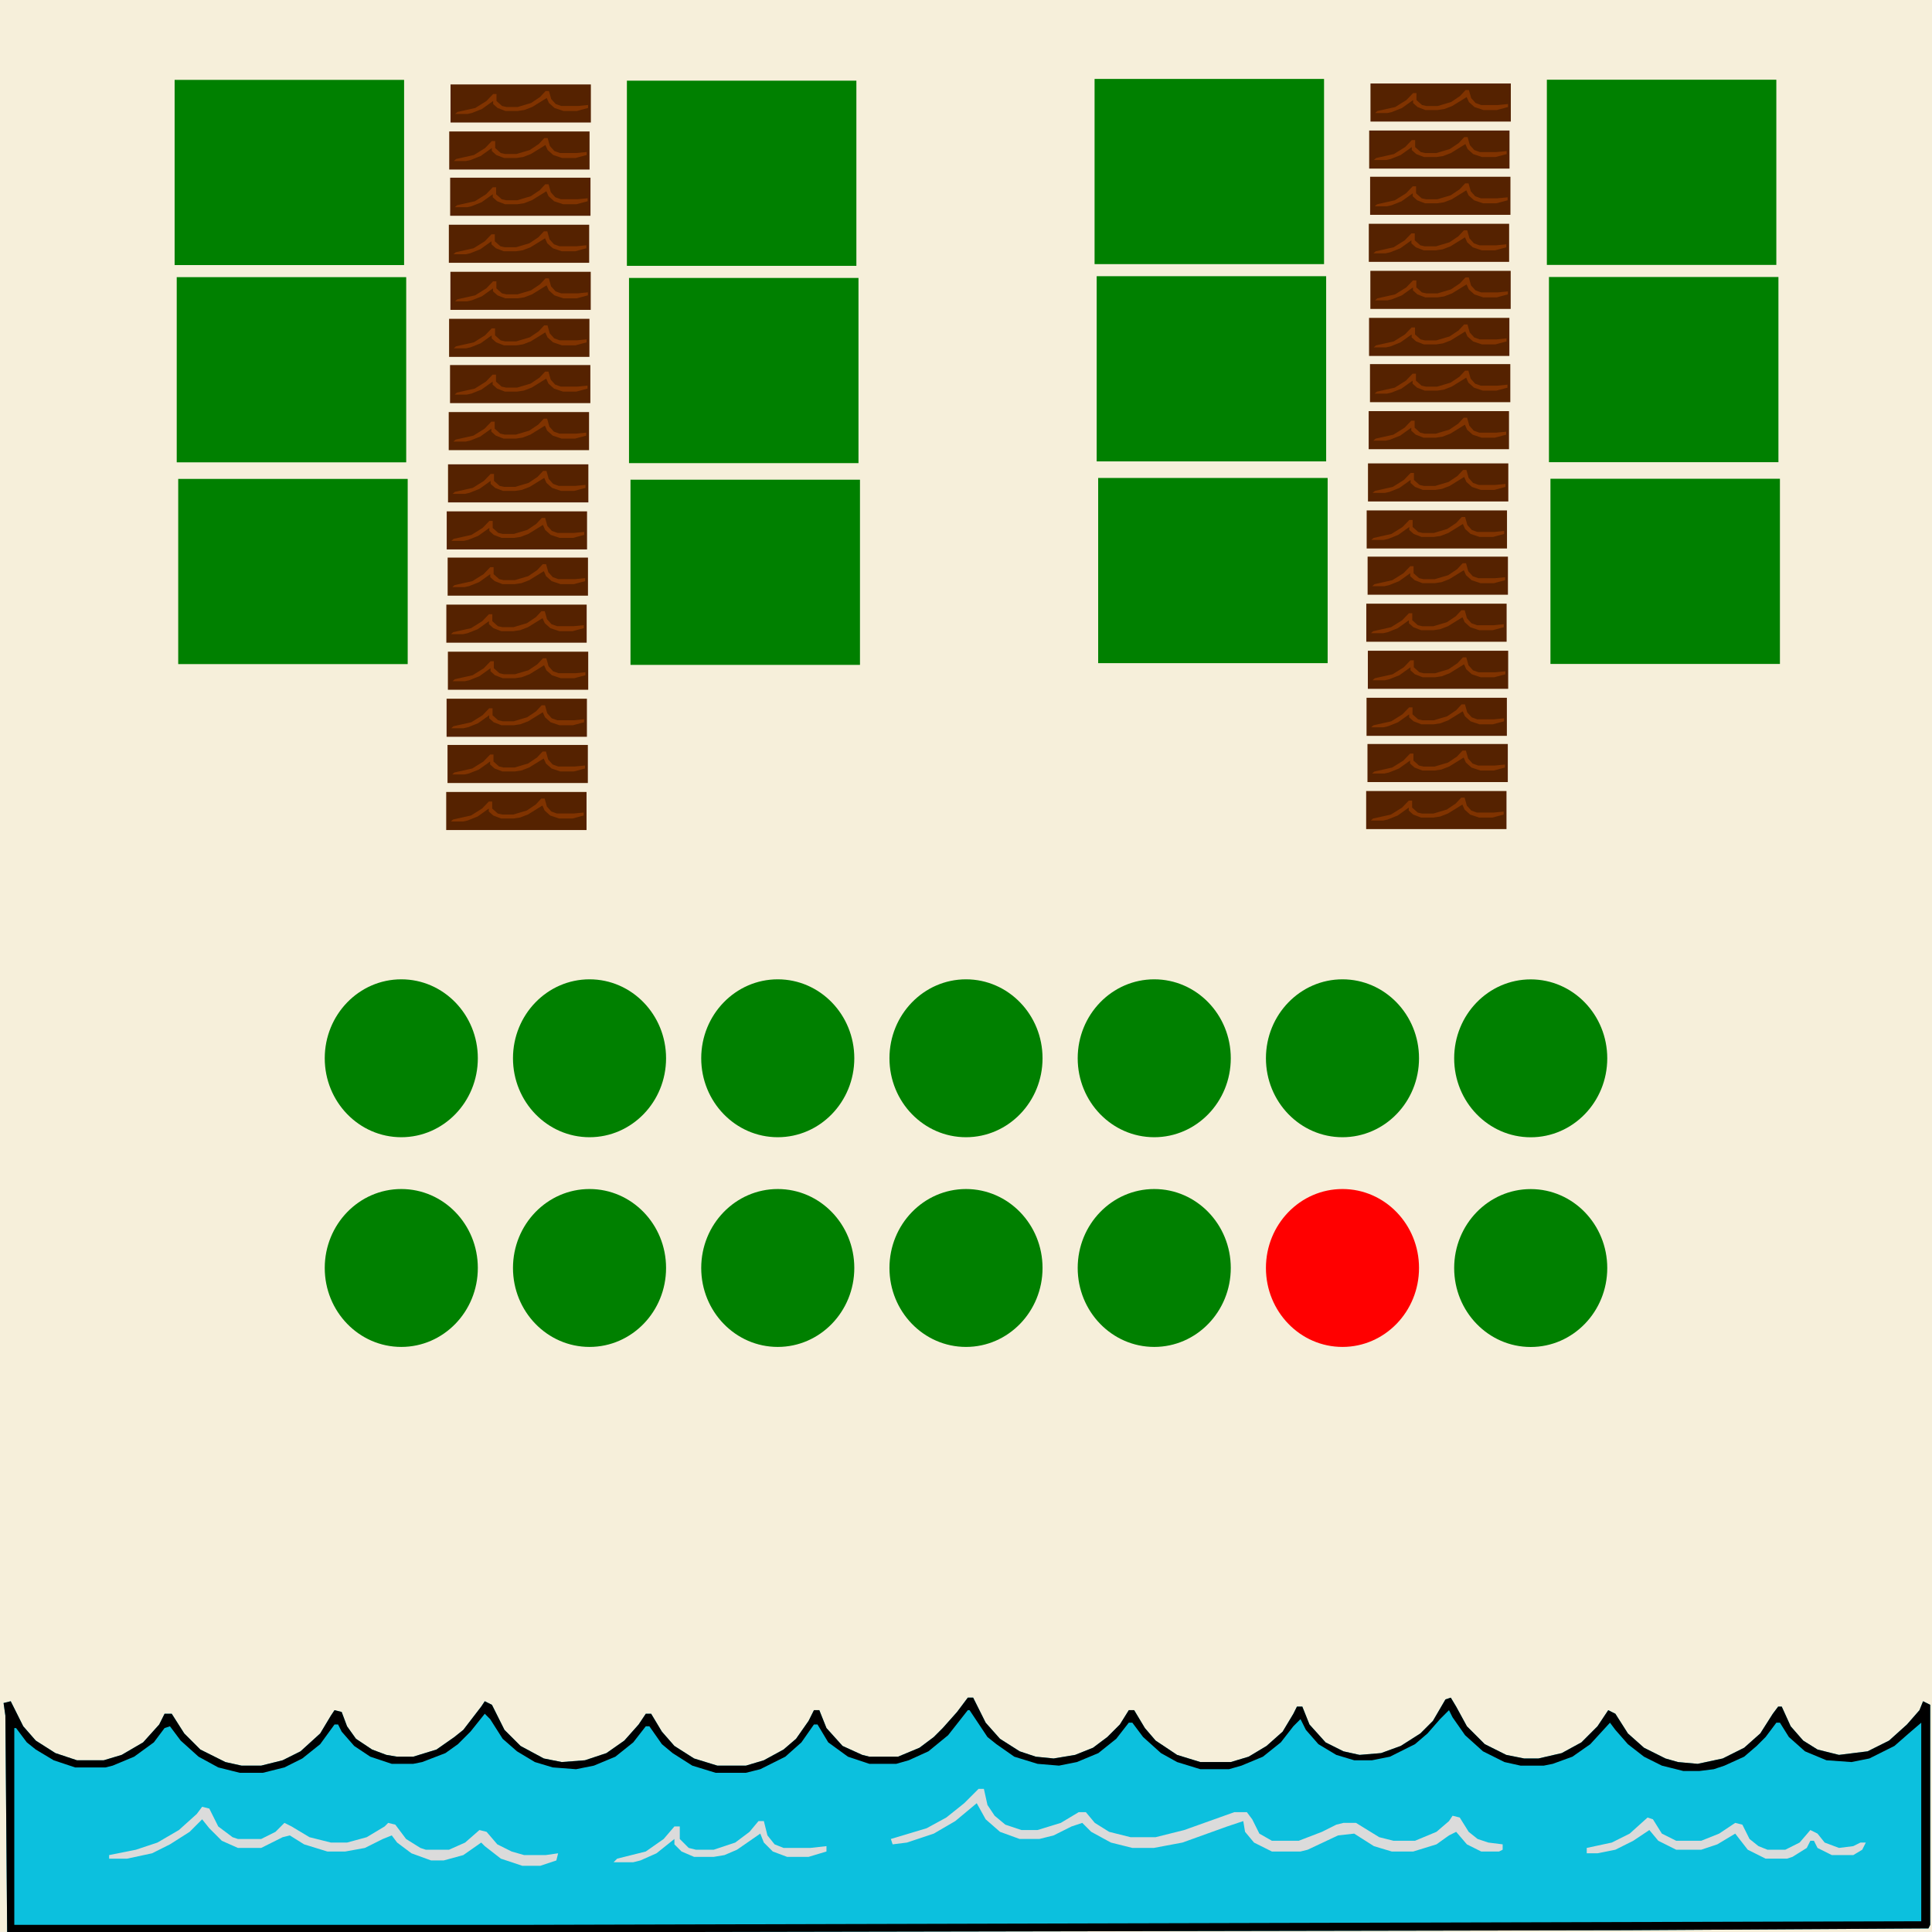 <?xml version="1.0" encoding="UTF-8" standalone="no"?>
<svg
   version="1.1"
   viewBox="0 0 1080 1080"
   width="1280"
   height="1280"
   id="svg7"
   sodipodi:docname="complejo.svg"
   inkscape:version="1.3.2 (091e20e, 2023-11-25)"
   inkscape:export-filename="../Documentos/PAW/Tents/public/imagenes/2iiFvChVgkPGrwul0ysVEwYkSQe.svg"
   inkscape:export-xdpi="96"
   inkscape:export-ydpi="96"
   xmlns:inkscape="http://www.inkscape.org/namespaces/inkscape"
   xmlns:sodipodi="http://sodipodi.sourceforge.net/DTD/sodipodi-0.dtd"
   xmlns="http://www.w3.org/2000/svg"
   xmlns:svg="http://www.w3.org/2000/svg">
  <defs
     id="defs7" />
  <sodipodi:namedview
     id="namedview7"
     pagecolor="#ffffff"
     bordercolor="#000000"
     borderopacity="0.25"
     inkscape:showpageshadow="2"
     inkscape:pageopacity="0.0"
     inkscape:pagecheckerboard="0"
     inkscape:deskcolor="#d1d1d1"
     showguides="false"
     inkscape:zoom="0.58667766"
     inkscape:cx="611.92035"
     inkscape:cy="408.23099"
     inkscape:window-width="1360"
     inkscape:window-height="731"
     inkscape:window-x="0"
     inkscape:window-y="0"
     inkscape:window-maximized="1"
     inkscape:current-layer="svg7" />
  <path
     d="m0 0h1080v1080h-1080z"
     fill="#F6EFDA"
     id="path1"
     transform="translate(0)" />
  <ellipse
     style="fill:#008000;fill-opacity:1;stroke-width:0.844"
     id="parasol-38"
     cx="855.678"
     cy="591.613"
     rx="42.787"
     ry="44.133"
     inkscape:label="parasol" />
  <ellipse
     style="fill:#008000;fill-opacity:1;stroke-width:0.844"
     id="parasol-6"
     cx="750.452"
     cy="591.58"
     rx="42.787"
     ry="44.133"
     inkscape:label="parasol" />
  <ellipse
     style="fill:#008000;fill-opacity:1;stroke-width:0.844"
     id="parasol-5"
     cx="645.226"
     cy="591.58"
     rx="42.787"
     ry="44.133"
     inkscape:label="parasol" />
  <ellipse
     style="fill:#008000;fill-opacity:1;stroke-width:0.844"
     id="parasol-4"
     cx="540"
     cy="591.58"
     rx="42.787"
     ry="44.133"
     inkscape:label="parasol" />
  <path
     transform="translate(541,949)"
     d="m0 0h3l7 14 8 9 11 7 9 3 10 1 12-2 10-4 8-6 7-7 5-8h3l6 10 6 7 12 8 13 4h17l10-3 10-6 9-8 6-10 2-4h3l4 10 9 10 10 5 9 2 12-1 11-4 11-7 7-7 7-12 3-1 3 5 6 11 10 10 12 6 10 2h8l13-3 11-6 9-9 6-9 4 2 7 11 9 8 12 6 7 2 11 1 14-3 12-6 9-8 7-11 3-4h2l5 11 7 8 8 5 12 3 16-2 12-6 10-9 7-8 2-5 4 2v123l-1 2-169 1-531 1h-374l-1-121-1-7 4-1 7 14 7 8 11 7 12 4h15l10-3 12-7 9-10 3-6h4l7 11 9 9 14 7 9 2h11l12-3 10-5 11-10 6-10 2-3 4 1 3 8 5 7 9 6 8 3 6 1h9l13-4 10-7 5-4 10-13 2-3 4 2 7 14 9 9 13 7 10 2 13-1 12-4 10-7 8-9 4-6h3l6 10 7 8 11 7 13 4h16l10-3 11-6 7-6 7-10 3-6h3l4 10 9 10 11 5 4 1h16l12-5 8-6 5-5 8-9z"
     fill="#0CC0DE"
     id="path2" />
  <path
     d="m0 0h3l7 14 8 9 11 7 9 3 10 1 12-2 10-4 8-6 7-7 5-8h3l6 10 6 7 12 8 13 4h17l10-3 10-6 9-8 6-10 2-4h3l4 10 9 10 10 5 9 2 12-1 11-4 11-7 7-7 7-12 3-1 3 5 6 11 10 10 12 6 10 2h8l13-3 11-6 9-9 6-9 4 2 7 11 9 8 12 6 7 2 11 1 14-3 12-6 9-8 7-11 3-4h2l5 11 7 8 8 5 12 3 16-2 12-6 10-9 7-8 2-5 4 2v123l-1 2-169 1-531 1h-374l-1-121-1-7 4-1 7 14 7 8 11 7 12 4h15l10-3 12-7 9-10 3-6h4l7 11 9 9 14 7 9 2h11l12-3 10-5 11-10 6-10 2-3 4 1 3 8 5 7 9 6 8 3 6 1h9l13-4 10-7 5-4 10-13 2-3 4 2 7 14 9 9 13 7 10 2 13-1 12-4 10-7 8-9 4-6h3l6 10 7 8 11 7 13 4h16l10-3 11-6 7-6 7-10 3-6h3l4 10 9 10 11 5 4 1h16l12-5 8-6 5-5 8-9zm0 7-11 14-11 9-11 5-7 2h-15l-12-4-11-8-6-10h-2l-7 10-9 8-14 7-8 2h-17l-13-4-11-7-6-5-7-10h-2l-7 9-10 8-12 5-10 2-13-1-10-3-10-6-8-7-7-11-3-3-8 10-7 7-7 5-13 5-5 1h-12l-12-4-9-6-7-8-2-4h-2l-8 11-10 8-10 5-12 3h-13l-12-3-11-6-10-9-6-8-3 1-6 8-11 8-12 5-4 1h-17l-12-4-10-6-5-4-6-8h-1v110h284l782-2v-111l-7 6-8 7-14 7-10 2-14-1-12-5-9-8-5-8h-2l-6 8-5 5-7 6-11 5-6 2-8 1h-9l-12-3-10-5-9-7-7-8-3-4-11 12-10 7-11 4-5 1h-13l-9-2-12-6-10-9-7-10-2-4-5 5-7 8-7 6-14 7-10 2h-10l-10-3-10-6-7-8-3-6-4 4-7 9-10 8-12 5-7 2h-16l-13-4-9-5-10-9-6-8h-2l-7 9-10 8-12 5-10 2-12-1-13-4-10-7-5-4-10-15z"
     id="path3"
     transform="translate(541,949)" />
  <path
     d="m0 0h3l2 9 4 6 6 5 9 3h9l13-4 10-6h4l5 6 8 5 12 3h14l16-4 28-10h7l3 4 4 8 7 4h15l13-5 8-4 4-1h7l13 8 8 2h12l12-5 7-6 2-3 4 1 5 8 5 4 6 2 8 1v3l-2 1h-10l-8-4-6-7-4 2-7 5-13 4h-12l-10-3-11-7-9 1-17 8-4 1h-16l-10-5-5-6-1-6-9 3-25 9-16 3h-12l-12-3-11-6-5-5-6 2-10 5-8 2h-11l-11-4-8-7-5-9-12 10-12 7-15 5-8 1-1-3 20-6 11-6 10-8z"
     fill="#DBDBDB"
     id="path4"
     transform="translate(547 1e3)" />
  <path
     transform="translate(113,1010)"
     d="m0 0 4 1 5 10 8 6 3 1h13l8-4 5-5 4 2 10 6 12 3h9l11-3 10-6 2-2 4 1 6 8 8 5 3 1h13l9-4 8-7 4 1 6 7 8 4 7 2h12l7-1-1 4-9 3h-10l-12-4-9-7-2-2-10 7-11 3h-7l-11-4-8-6-3-4-5 2-10 5-11 2h-10l-13-4-8-5-4 1-12 6h-13l-9-4-7-7-4-5-7 7-11 7-10 5-14 3h-10v-2l15-3 12-4 12-7 10-9z"
     fill="#DBDBDB"
     id="path5" />
  <path
     transform="translate(921,1016)"
     d="m0 0 3 1 5 8 8 4h14l10-4 9-6 4 1 4 8 5 4 5 2h10l8-4 6-7 4 2 4 5 8 3 8-1 4-2h3l-2 4-5 3h-12l-8-4-2-4h-2l-2 4-8 5-3 1h-12l-10-5-7-9-10 6-9 3h-14l-10-5-5-6-9 6-10 5-10 2h-6v-3l14-3 10-5z"
     fill="#DBDBDB"
     id="path6" />
  <path
     transform="translate(424,1018)"
     d="m0 0h3l2 8 4 5 5 2h15l9-1v3l-10 3h-12l-8-3-5-5-2-5-13 9-7 3-6 1h-11l-7-3-4-4v-3l-10 8-9 4-4 1h-11l2-2 16-4 10-7 6-7h3v7l5 5 4 1h10l12-4 8-6z"
     fill="#DBDBDB"
     id="path7" />
  <rect
     style="fill:#008000;stroke-width:1.671"
     id="tent-1"
     width="128.278"
     height="103.52"
     x="97.614"
     y="44.651" />
  <rect
     style="fill:#008000;stroke-width:1.671"
     id="tent-2"
     width="128.278"
     height="103.52"
     x="98.791"
     y="154.928" />
  <rect
     style="fill:#008000;stroke-width:1.671"
     id="rect7-4-0"
     width="128.278"
     height="103.52"
     x="99.624"
     y="267.711" />
  <rect
     style="fill:#008000;stroke-width:1.671"
     id="tent-4"
     width="128.278"
     height="103.52"
     x="350.442"
     y="45.094" />
  <rect
     style="fill:#008000;stroke-width:1.671"
     id="tent-5"
     width="128.278"
     height="103.52"
     x="351.619"
     y="155.371" />
  <rect
     style="fill:#008000;stroke-width:1.671"
     id="tent-6"
     width="128.278"
     height="103.52"
     x="352.452"
     y="268.154" />
  <rect
     style="fill:#552200;stroke-width:0.592"
     id="rect7-1-6-0-1"
     width="78.444"
     height="21.281"
     x="251.853"
     y="47.203" />
  <path
     d="m 305.001,50.885 h 1.872 l 1.248,4.46 2.496,2.787 3.12,1.115 h 9.361 l 5.616,-0.557 v 1.672 l -6.241,1.672 h -7.489 l -4.992,-1.672 -3.12,-2.787 -1.248,-2.787 -8.113,5.017 -4.368,1.672 -3.744,0.557 h -6.865 l -4.368,-1.672 -2.496,-2.23 v -1.672 l -6.241,4.46 -5.616,2.23 -2.496,0.557 h -6.865 l 1.248,-1.115 9.985,-2.23 6.24,-3.902 3.744,-3.902 h 1.872 v 3.902 l 3.12,2.787 2.496,0.557 h 6.241 l 7.489,-2.23 4.992,-3.345 z"
     fill="#dbdbdb"
     id="path7-8"
     style="fill:#803300;stroke-width:0.59" />
  <rect
     style="fill:#552200;stroke-width:0.592"
     id="rect7-1-6-0-1-1"
     width="78.444"
     height="21.281"
     x="251.122"
     y="73.49" />
  <path
     d="m 304.27,77.172 h 1.872 l 1.248,4.46 2.496,2.787 3.12,1.115 h 9.361 l 5.616,-0.557 v 1.672 l -6.241,1.672 h -7.489 l -4.992,-1.672 -3.12,-2.787 -1.248,-2.787 -8.113,5.017 -4.368,1.672 -3.744,0.557 h -6.865 l -4.368,-1.672 -2.496,-2.23 v -1.672 l -6.241,4.46 -5.616,2.23 -2.496,0.557 h -6.865 l 1.248,-1.115 9.985,-2.23 6.24,-3.902 3.744,-3.902 h 1.872 v 3.902 l 3.12,2.787 2.496,0.557 h 6.241 l 7.489,-2.23 4.992,-3.345 z"
     fill="#dbdbdb"
     id="path7-8-4"
     style="fill:#803300;stroke-width:0.59" />
  <rect
     style="fill:#552200;stroke-width:0.592"
     id="rect7-1-6-0-1-5"
     width="78.444"
     height="21.281"
     x="251.642"
     y="99.335" />
  <path
     d="m 304.79,103.017 h 1.872 l 1.248,4.46 2.496,2.787 3.12,1.115 h 9.361 l 5.616,-0.557 v 1.672 l -6.241,1.672 h -7.489 l -4.992,-1.672 -3.12,-2.787 -1.248,-2.787 -8.113,5.017 -4.368,1.672 -3.744,0.557 h -6.865 l -4.368,-1.672 -2.496,-2.23 v -1.672 l -6.241,4.46 -5.616,2.23 -2.496,0.557 h -6.865 l 1.248,-1.115 9.985,-2.23 6.24,-3.902 3.744,-3.902 h 1.872 v 3.902 l 3.12,2.787 2.496,0.557 h 6.241 l 7.489,-2.23 4.992,-3.345 z"
     fill="#dbdbdb"
     id="path7-8-3"
     style="fill:#803300;stroke-width:0.59" />
  <rect
     style="fill:#552200;stroke-width:0.592"
     id="rect7-1-6-0-1-1-1"
     width="78.444"
     height="21.281"
     x="250.91"
     y="125.622" />
  <path
     d="m 304.058,129.304 h 1.872 l 1.248,4.46 2.496,2.787 3.12,1.115 h 9.361 l 5.616,-0.557 v 1.672 l -6.241,1.672 h -7.489 l -4.992,-1.672 -3.12,-2.787 -1.248,-2.787 -8.113,5.017 -4.368,1.672 -3.744,0.557 h -6.865 l -4.368,-1.672 -2.496,-2.23 v -1.672 l -6.241,4.46 -5.616,2.23 -2.496,0.557 h -6.865 l 1.248,-1.115 9.985,-2.23 6.24,-3.902 3.744,-3.902 h 1.872 v 3.902 l 3.12,2.787 2.496,0.557 h 6.241 l 7.489,-2.23 4.992,-3.345 z"
     fill="#dbdbdb"
     id="path7-8-4-7"
     style="fill:#803300;stroke-width:0.59" />
  <rect
     style="fill:#552200;stroke-width:0.592"
     id="rect7-1-6-0-1-6"
     width="78.444"
     height="21.281"
     x="251.78"
     y="151.934" />
  <path
     d="m 304.928,155.616 h 1.872 l 1.248,4.46 2.496,2.787 3.12,1.115 h 9.361 l 5.616,-0.557 v 1.672 l -6.241,1.672 h -7.489 l -4.992,-1.672 -3.12,-2.787 -1.248,-2.787 -8.113,5.017 -4.368,1.672 -3.744,0.557 h -6.865 l -4.368,-1.672 -2.496,-2.23 v -1.672 l -6.241,4.46 -5.616,2.23 -2.496,0.557 h -6.865 l 1.248,-1.115 9.985,-2.23 6.24,-3.902 3.744,-3.902 h 1.872 v 3.902 l 3.12,2.787 2.496,0.557 h 6.241 l 7.489,-2.23 4.992,-3.345 z"
     fill="#dbdbdb"
     id="path7-8-2"
     style="fill:#803300;stroke-width:0.59" />
  <rect
     style="fill:#552200;stroke-width:0.592"
     id="rect7-1-6-0-1-1-4"
     width="78.444"
     height="21.281"
     x="251.048"
     y="178.221" />
  <path
     d="m 304.196,181.903 h 1.872 l 1.248,4.46 2.496,2.787 3.12,1.115 h 9.361 l 5.616,-0.557 v 1.672 l -6.241,1.672 h -7.489 l -4.992,-1.672 -3.12,-2.787 -1.248,-2.787 -8.113,5.017 -4.368,1.672 -3.744,0.557 h -6.865 l -4.368,-1.672 -2.496,-2.23 v -1.672 l -6.241,4.46 -5.616,2.23 -2.496,0.557 h -6.865 l 1.248,-1.115 9.985,-2.23 6.24,-3.902 3.744,-3.902 h 1.872 v 3.902 l 3.12,2.787 2.496,0.557 h 6.241 l 7.489,-2.23 4.992,-3.345 z"
     fill="#dbdbdb"
     id="path7-8-4-4"
     style="fill:#803300;stroke-width:0.59" />
  <rect
     style="fill:#552200;stroke-width:0.592"
     id="rect7-1-6-0-1-5-0"
     width="78.444"
     height="21.281"
     x="251.568"
     y="204.066" />
  <path
     d="m 304.716,207.748 h 1.872 l 1.248,4.46 2.496,2.787 3.12,1.115 h 9.361 l 5.616,-0.557 v 1.672 l -6.241,1.672 h -7.489 l -4.992,-1.672 -3.12,-2.787 -1.248,-2.787 -8.113,5.017 -4.368,1.672 -3.744,0.557 h -6.865 l -4.368,-1.672 -2.496,-2.23 v -1.672 l -6.241,4.46 -5.616,2.23 -2.496,0.557 h -6.865 l 1.248,-1.115 9.985,-2.23 6.24,-3.902 3.744,-3.902 h 1.872 v 3.902 l 3.12,2.787 2.496,0.557 h 6.241 l 7.489,-2.23 4.992,-3.345 z"
     fill="#dbdbdb"
     id="path7-8-3-6"
     style="fill:#803300;stroke-width:0.59" />
  <rect
     style="fill:#552200;stroke-width:0.592"
     id="rect7-1-6-0-1-1-1-7"
     width="78.444"
     height="21.281"
     x="250.836"
     y="230.353" />
  <path
     d="m 303.984,234.035 h 1.872 l 1.248,4.46 2.496,2.787 3.12,1.115 h 9.361 l 5.616,-0.557 v 1.672 l -6.241,1.672 h -7.489 l -4.992,-1.672 -3.12,-2.787 -1.248,-2.787 -8.113,5.017 -4.368,1.672 -3.744,0.557 h -6.865 l -4.368,-1.672 -2.496,-2.23 v -1.672 l -6.241,4.46 -5.616,2.23 -2.496,0.557 h -6.865 l 1.248,-1.115 9.985,-2.23 6.24,-3.902 3.744,-3.902 h 1.872 v 3.902 l 3.12,2.787 2.496,0.557 h 6.241 l 7.489,-2.23 4.992,-3.345 z"
     fill="#dbdbdb"
     id="path7-8-4-7-3"
     style="fill:#803300;stroke-width:0.59" />
  <rect
     style="fill:#552200;stroke-width:0.592"
     id="rect7-1-6-0-1-17"
     width="78.444"
     height="21.281"
     x="250.452"
     y="259.566" />
  <path
     d="m 303.599,263.248 h 1.872 l 1.248,4.46 2.496,2.787 3.12,1.115 h 9.361 l 5.616,-0.557 v 1.672 l -6.241,1.672 h -7.489 l -4.992,-1.672 -3.12,-2.787 -1.248,-2.787 -8.113,5.017 -4.368,1.672 -3.744,0.557 h -6.865 l -4.368,-1.672 -2.496,-2.23 v -1.672 l -6.241,4.46 -5.616,2.23 -2.496,0.557 h -6.865 l 1.248,-1.115 9.985,-2.23 6.24,-3.902 3.744,-3.902 h 1.872 v 3.902 l 3.12,2.787 2.496,0.557 h 6.241 l 7.489,-2.23 4.992,-3.345 z"
     fill="#dbdbdb"
     id="path7-8-0"
     style="fill:#803300;stroke-width:0.59" />
  <rect
     style="fill:#552200;stroke-width:0.592"
     id="rect7-1-6-0-1-1-5"
     width="78.444"
     height="21.281"
     x="249.72"
     y="285.854" />
  <path
     d="m 302.868,289.535 h 1.872 l 1.248,4.46 2.496,2.787 3.12,1.115 h 9.361 l 5.616,-0.557 v 1.672 l -6.241,1.672 h -7.489 l -4.992,-1.672 -3.12,-2.787 -1.248,-2.787 -8.113,5.017 -4.368,1.672 -3.744,0.557 h -6.865 l -4.368,-1.672 -2.496,-2.23 v -1.672 l -6.241,4.46 -5.616,2.23 -2.496,0.557 h -6.865 l 1.248,-1.115 9.985,-2.23 6.24,-3.902 3.744,-3.902 h 1.872 v 3.902 l 3.12,2.787 2.496,0.557 h 6.241 l 7.489,-2.23 4.992,-3.345 z"
     fill="#dbdbdb"
     id="path7-8-4-5"
     style="fill:#803300;stroke-width:0.59" />
  <rect
     style="fill:#552200;stroke-width:0.592"
     id="rect7-1-6-0-1-5-4"
     width="78.444"
     height="21.281"
     x="250.24"
     y="311.698" />
  <path
     d="m 303.388,315.38 h 1.872 l 1.248,4.46 2.496,2.787 3.12,1.115 h 9.361 l 5.616,-0.557 v 1.672 l -6.241,1.672 h -7.489 l -4.992,-1.672 -3.12,-2.787 -1.248,-2.787 -8.113,5.017 -4.368,1.672 -3.744,0.557 h -6.865 l -4.368,-1.672 -2.496,-2.23 v -1.672 l -6.241,4.46 -5.616,2.23 -2.496,0.557 h -6.865 l 1.248,-1.115 9.985,-2.23 6.24,-3.902 3.744,-3.902 h 1.872 v 3.902 l 3.12,2.787 2.496,0.557 h 6.241 l 7.489,-2.23 4.992,-3.345 z"
     fill="#dbdbdb"
     id="path7-8-3-9"
     style="fill:#803300;stroke-width:0.59" />
  <rect
     style="fill:#552200;stroke-width:0.592"
     id="rect7-1-6-0-1-1-1-9"
     width="78.444"
     height="21.281"
     x="249.508"
     y="337.986" />
  <path
     d="m 302.656,341.667 h 1.872 l 1.248,4.46 2.496,2.787 3.12,1.115 h 9.361 l 5.616,-0.557 v 1.672 l -6.241,1.672 h -7.489 l -4.992,-1.672 -3.12,-2.787 -1.248,-2.787 -8.113,5.017 -4.368,1.672 -3.744,0.557 h -6.865 l -4.368,-1.672 -2.496,-2.23 v -1.672 l -6.241,4.46 -5.616,2.23 -2.496,0.557 h -6.865 l 1.248,-1.115 9.985,-2.23 6.24,-3.902 3.744,-3.902 h 1.872 v 3.902 l 3.12,2.787 2.496,0.557 h 6.241 l 7.489,-2.23 4.992,-3.345 z"
     fill="#dbdbdb"
     id="path7-8-4-7-6"
     style="fill:#803300;stroke-width:0.59" />
  <rect
     style="fill:#552200;stroke-width:0.592"
     id="rect7-1-6-0-1-6-5"
     width="78.444"
     height="21.281"
     x="250.378"
     y="364.298" />
  <path
     d="m 303.526,367.979 h 1.872 l 1.248,4.46 2.496,2.787 3.12,1.115 h 9.361 l 5.616,-0.557 v 1.672 l -6.241,1.672 h -7.489 l -4.992,-1.672 -3.12,-2.787 -1.248,-2.787 -8.113,5.017 -4.368,1.672 -3.744,0.557 h -6.865 l -4.368,-1.672 -2.496,-2.23 v -1.672 l -6.241,4.46 -5.616,2.23 -2.496,0.557 h -6.865 l 1.248,-1.115 9.985,-2.23 6.24,-3.902 3.744,-3.902 h 1.872 v 3.902 l 3.12,2.787 2.496,0.557 h 6.241 l 7.489,-2.23 4.992,-3.345 z"
     fill="#dbdbdb"
     id="path7-8-2-8"
     style="fill:#803300;stroke-width:0.59" />
  <rect
     style="fill:#552200;stroke-width:0.592"
     id="rect7-1-6-0-1-1-4-1"
     width="78.444"
     height="21.281"
     x="249.646"
     y="390.585" />
  <path
     d="m 302.794,394.266 h 1.872 l 1.248,4.46 2.496,2.787 3.12,1.115 h 9.361 l 5.616,-0.557 v 1.672 l -6.241,1.672 h -7.489 l -4.992,-1.672 -3.12,-2.787 -1.248,-2.787 -8.113,5.017 -4.368,1.672 -3.744,0.557 h -6.865 l -4.368,-1.672 -2.496,-2.23 v -1.672 l -6.241,4.46 -5.616,2.23 -2.496,0.557 h -6.865 l 1.248,-1.115 9.985,-2.23 6.24,-3.902 3.744,-3.902 h 1.872 v 3.902 l 3.12,2.787 2.496,0.557 h 6.241 l 7.489,-2.23 4.992,-3.345 z"
     fill="#dbdbdb"
     id="path7-8-4-4-6"
     style="fill:#803300;stroke-width:0.59" />
  <rect
     style="fill:#552200;stroke-width:0.592"
     id="rect7-1-6-0-1-5-0-3"
     width="78.444"
     height="21.281"
     x="250.166"
     y="416.429" />
  <path
     d="m 303.314,420.111 h 1.872 l 1.248,4.46 2.496,2.787 3.12,1.115 h 9.361 l 5.616,-0.557 v 1.672 l -6.241,1.672 h -7.489 l -4.992,-1.672 -3.12,-2.787 -1.248,-2.787 -8.113,5.017 -4.368,1.672 -3.744,0.557 h -6.865 l -4.368,-1.672 -2.496,-2.23 v -1.672 l -6.241,4.46 -5.616,2.23 -2.496,0.557 h -6.865 l 1.248,-1.115 9.985,-2.23 6.24,-3.902 3.744,-3.902 h 1.872 v 3.902 l 3.12,2.787 2.496,0.557 h 6.241 l 7.489,-2.23 4.992,-3.345 z"
     fill="#dbdbdb"
     id="path7-8-3-6-6"
     style="fill:#803300;stroke-width:0.59" />
  <rect
     style="fill:#552200;stroke-width:0.592"
     id="rect7-1-6-0-1-1-1-7-0"
     width="78.444"
     height="21.281"
     x="249.435"
     y="442.717" />
  <path
     d="m 302.582,446.398 h 1.872 l 1.248,4.46 2.496,2.787 3.12,1.115 h 9.361 l 5.616,-0.557 v 1.672 l -6.241,1.672 h -7.489 l -4.992,-1.672 -3.12,-2.787 -1.248,-2.787 -8.113,5.017 -4.368,1.672 -3.744,0.557 h -6.865 l -4.368,-1.672 -2.496,-2.23 v -1.672 l -6.241,4.46 -5.616,2.23 -2.496,0.557 h -6.865 l 1.248,-1.115 9.985,-2.23 6.24,-3.902 3.744,-3.902 h 1.872 v 3.902 l 3.12,2.787 2.496,0.557 h 6.241 l 7.489,-2.23 4.992,-3.345 z"
     fill="#dbdbdb"
     id="path7-8-4-7-3-1"
     style="fill:#803300;stroke-width:0.59" />
  <rect
     style="fill:#008000;stroke-width:1.671"
     id="tent-7"
     width="128.278"
     height="103.52"
     x="611.874"
     y="44.124" />
  <rect
     style="fill:#008000;stroke-width:1.671"
     id="tent-8"
     width="128.278"
     height="103.52"
     x="613.051"
     y="154.401" />
  <rect
     style="fill:#008000;stroke-width:1.671"
     id="tent-9"
     width="128.278"
     height="103.52"
     x="613.884"
     y="267.184" />
  <rect
     style="fill:#008000;stroke-width:1.671"
     id="tent-10"
     width="128.278"
     height="103.52"
     x="864.702"
     y="44.566" />
  <rect
     style="fill:#008000;stroke-width:1.671"
     id="tent-11"
     width="128.278"
     height="103.52"
     x="865.879"
     y="154.843" />
  <rect
     style="fill:#008000;stroke-width:1.671"
     id="tent-12"
     width="128.278"
     height="103.52"
     x="866.712"
     y="267.626" />
  <rect
     style="fill:#552200;stroke-width:0.592"
     id="rect7-1-6-0-1-4"
     width="78.444"
     height="21.281"
     x="766.113"
     y="46.675" />
  <path
     d="m 819.261,50.357 h 1.872 l 1.248,4.46 2.496,2.787 3.12,1.115 h 9.361 l 5.616,-0.557 v 1.672 l -6.241,1.672 h -7.489 l -4.992,-1.672 -3.12,-2.787 -1.248,-2.787 -8.113,5.017 -4.368,1.672 -3.744,0.557 h -6.865 l -4.368,-1.672 -2.496,-2.23 v -1.672 l -6.241,4.46 -5.616,2.23 -2.496,0.557 h -6.865 l 1.248,-1.115 9.985,-2.23 6.24,-3.902 3.744,-3.902 h 1.872 v 3.902 l 3.12,2.787 2.496,0.557 h 6.241 l 7.489,-2.23 4.992,-3.345 z"
     fill="#dbdbdb"
     id="path7-8-7"
     style="fill:#803300;stroke-width:0.59" />
  <rect
     style="fill:#552200;stroke-width:0.592"
     id="rect7-1-6-0-1-1-8"
     width="78.444"
     height="21.281"
     x="765.382"
     y="72.962" />
  <path
     d="m 818.53,76.644 h 1.872 l 1.248,4.46 2.496,2.787 3.12,1.115 h 9.361 l 5.616,-0.557 v 1.672 l -6.241,1.672 h -7.489 l -4.992,-1.672 -3.12,-2.787 -1.248,-2.787 -8.113,5.017 -4.368,1.672 -3.744,0.557 h -6.865 l -4.368,-1.672 -2.496,-2.23 v -1.672 l -6.241,4.46 -5.616,2.23 -2.496,0.557 h -6.865 l 1.248,-1.115 9.985,-2.23 6.24,-3.902 3.744,-3.902 h 1.872 v 3.902 l 3.12,2.787 2.496,0.557 h 6.241 l 7.489,-2.23 4.992,-3.345 z"
     fill="#dbdbdb"
     id="path7-8-4-78"
     style="fill:#803300;stroke-width:0.59" />
  <rect
     style="fill:#552200;stroke-width:0.592"
     id="rect7-1-6-0-1-5-47"
     width="78.444"
     height="21.281"
     x="765.902"
     y="98.807" />
  <path
     d="m 819.049,102.489 h 1.872 l 1.248,4.46 2.496,2.787 3.12,1.115 h 9.361 l 5.616,-0.557 v 1.672 l -6.241,1.672 h -7.489 l -4.992,-1.672 -3.12,-2.787 -1.248,-2.787 -8.113,5.017 -4.368,1.672 -3.744,0.557 h -6.865 l -4.368,-1.672 -2.496,-2.23 v -1.672 l -6.241,4.46 -5.616,2.23 -2.496,0.557 h -6.865 l 1.248,-1.115 9.985,-2.23 6.24,-3.902 3.744,-3.902 h 1.872 v 3.902 l 3.12,2.787 2.496,0.557 h 6.241 l 7.489,-2.23 4.992,-3.345 z"
     fill="#dbdbdb"
     id="path7-8-3-93"
     style="fill:#803300;stroke-width:0.59" />
  <rect
     style="fill:#552200;stroke-width:0.592"
     id="rect7-1-6-0-1-1-1-0"
     width="78.444"
     height="21.281"
     x="765.17"
     y="125.094" />
  <path
     d="m 818.318,128.776 h 1.872 l 1.248,4.46 2.496,2.787 3.12,1.115 h 9.361 l 5.616,-0.557 v 1.672 l -6.241,1.672 h -7.489 l -4.992,-1.672 -3.12,-2.787 -1.248,-2.787 -8.113,5.017 -4.368,1.672 -3.744,0.557 h -6.865 l -4.368,-1.672 -2.496,-2.23 v -1.672 l -6.241,4.46 -5.616,2.23 -2.496,0.557 h -6.865 l 1.248,-1.115 9.985,-2.23 6.24,-3.902 3.744,-3.902 h 1.872 v 3.902 l 3.12,2.787 2.496,0.557 h 6.241 l 7.489,-2.23 4.992,-3.345 z"
     fill="#dbdbdb"
     id="path7-8-4-7-1"
     style="fill:#803300;stroke-width:0.59" />
  <rect
     style="fill:#552200;stroke-width:0.592"
     id="rect7-1-6-0-1-6-2"
     width="78.444"
     height="21.281"
     x="766.04"
     y="151.406" />
  <path
     d="m 819.188,155.088 h 1.872 l 1.248,4.46 2.496,2.787 3.12,1.115 h 9.361 l 5.616,-0.557 v 1.672 l -6.241,1.672 h -7.489 l -4.992,-1.672 -3.12,-2.787 -1.248,-2.787 -8.113,5.017 -4.368,1.672 -3.744,0.557 h -6.865 l -4.368,-1.672 -2.496,-2.23 v -1.672 l -6.241,4.46 -5.616,2.23 -2.496,0.557 h -6.865 l 1.248,-1.115 9.985,-2.23 6.24,-3.902 3.744,-3.902 h 1.872 v 3.902 l 3.12,2.787 2.496,0.557 h 6.241 l 7.489,-2.23 4.992,-3.345 z"
     fill="#dbdbdb"
     id="path7-8-2-7"
     style="fill:#803300;stroke-width:0.59" />
  <rect
     style="fill:#552200;stroke-width:0.592"
     id="rect7-1-6-0-1-1-4-7"
     width="78.444"
     height="21.281"
     x="765.308"
     y="177.693" />
  <path
     d="m 818.456,181.375 h 1.872 l 1.248,4.46 2.496,2.787 3.12,1.115 h 9.361 l 5.616,-0.557 v 1.672 l -6.241,1.672 h -7.489 l -4.992,-1.672 -3.12,-2.787 -1.248,-2.787 -8.113,5.017 -4.368,1.672 -3.744,0.557 h -6.865 l -4.368,-1.672 -2.496,-2.23 v -1.672 l -6.241,4.46 -5.616,2.23 -2.496,0.557 h -6.865 l 1.248,-1.115 9.985,-2.23 6.24,-3.902 3.744,-3.902 h 1.872 v 3.902 l 3.12,2.787 2.496,0.557 h 6.241 l 7.489,-2.23 4.992,-3.345 z"
     fill="#dbdbdb"
     id="path7-8-4-4-65"
     style="fill:#803300;stroke-width:0.59" />
  <rect
     style="fill:#552200;stroke-width:0.592"
     id="rect7-1-6-0-1-5-0-2"
     width="78.444"
     height="21.281"
     x="765.828"
     y="203.538" />
  <path
     d="m 818.976,207.22 h 1.872 l 1.248,4.46 2.496,2.787 3.12,1.115 h 9.361 l 5.616,-0.557 v 1.672 l -6.241,1.672 h -7.489 l -4.992,-1.672 -3.12,-2.787 -1.248,-2.787 -8.113,5.017 -4.368,1.672 -3.744,0.557 H 796.51 l -4.368,-1.672 -2.496,-2.23 v -1.672 l -6.241,4.46 -5.616,2.23 -2.496,0.557 h -6.865 l 1.248,-1.115 9.985,-2.23 6.24,-3.902 3.744,-3.902 h 1.872 v 3.902 l 3.12,2.787 2.496,0.557 h 6.241 l 7.489,-2.23 4.992,-3.345 z"
     fill="#dbdbdb"
     id="path7-8-3-6-3"
     style="fill:#803300;stroke-width:0.59" />
  <rect
     style="fill:#552200;stroke-width:0.592"
     id="rect7-1-6-0-1-1-1-7-4"
     width="78.444"
     height="21.281"
     x="765.096"
     y="229.825" />
  <path
     d="m 818.244,233.507 h 1.872 l 1.248,4.46 2.496,2.787 3.12,1.115 h 9.361 l 5.616,-0.557 v 1.672 l -6.241,1.672 h -7.489 l -4.992,-1.672 -3.12,-2.787 -1.248,-2.787 -8.113,5.017 -4.368,1.672 -3.744,0.557 h -6.865 l -4.368,-1.672 -2.496,-2.23 v -1.672 l -6.241,4.46 -5.616,2.23 -2.496,0.557 h -6.865 l 1.248,-1.115 9.985,-2.23 6.24,-3.902 3.744,-3.902 h 1.872 v 3.902 l 3.12,2.787 2.496,0.557 h 6.241 l 7.489,-2.23 4.992,-3.345 z"
     fill="#dbdbdb"
     id="path7-8-4-7-3-4"
     style="fill:#803300;stroke-width:0.59" />
  <rect
     style="fill:#552200;stroke-width:0.592"
     id="rect7-1-6-0-1-17-7"
     width="78.444"
     height="21.281"
     x="764.711"
     y="259.039" />
  <path
     d="m 817.859,262.721 h 1.872 l 1.248,4.46 2.496,2.787 3.12,1.115 h 9.361 l 5.616,-0.557 v 1.672 l -6.241,1.672 h -7.489 l -4.992,-1.672 -3.12,-2.787 -1.248,-2.787 -8.113,5.017 -4.368,1.672 -3.744,0.557 h -6.865 l -4.368,-1.672 -2.496,-2.23 v -1.672 l -6.241,4.46 -5.616,2.23 -2.496,0.557 h -6.865 l 1.248,-1.115 9.985,-2.23 6.24,-3.902 3.744,-3.902 h 1.872 v 3.902 l 3.12,2.787 2.496,0.557 h 6.241 l 7.489,-2.23 4.992,-3.345 z"
     fill="#dbdbdb"
     id="path7-8-0-8"
     style="fill:#803300;stroke-width:0.59" />
  <rect
     style="fill:#552200;stroke-width:0.592"
     id="rect7-1-6-0-1-1-5-1"
     width="78.444"
     height="21.281"
     x="763.98"
     y="285.326" />
  <path
     d="m 817.128,289.008 h 1.872 l 1.248,4.46 2.496,2.787 3.12,1.115 h 9.361 l 5.616,-0.557 v 1.672 l -6.241,1.672 h -7.489 l -4.992,-1.672 -3.12,-2.787 -1.248,-2.787 -8.113,5.017 -4.368,1.672 -3.744,0.557 h -6.865 l -4.368,-1.672 -2.496,-2.23 v -1.672 l -6.241,4.46 -5.616,2.23 -2.496,0.557 h -6.865 l 1.248,-1.115 9.985,-2.23 6.24,-3.902 3.744,-3.902 h 1.872 v 3.902 l 3.12,2.787 2.496,0.557 h 6.241 l 7.489,-2.23 4.992,-3.345 z"
     fill="#dbdbdb"
     id="path7-8-4-5-4"
     style="fill:#803300;stroke-width:0.59" />
  <rect
     style="fill:#552200;stroke-width:0.592"
     id="rect7-1-6-0-1-5-4-8"
     width="78.444"
     height="21.281"
     x="764.5"
     y="311.171" />
  <path
     d="m 817.648,314.852 h 1.872 l 1.248,4.46 2.496,2.787 3.12,1.115 h 9.361 l 5.616,-0.557 v 1.672 l -6.241,1.672 h -7.489 l -4.992,-1.672 -3.12,-2.787 -1.248,-2.787 -8.113,5.017 -4.368,1.672 -3.744,0.557 h -6.865 l -4.368,-1.672 -2.496,-2.23 v -1.672 l -6.241,4.46 -5.616,2.23 -2.496,0.557 h -6.865 l 1.248,-1.115 9.985,-2.23 6.24,-3.902 3.744,-3.902 h 1.872 v 3.902 l 3.12,2.787 2.496,0.557 h 6.241 l 7.489,-2.23 4.992,-3.345 z"
     fill="#dbdbdb"
     id="path7-8-3-9-5"
     style="fill:#803300;stroke-width:0.59" />
  <rect
     style="fill:#552200;stroke-width:0.592"
     id="rect7-1-6-0-1-1-1-9-5"
     width="78.444"
     height="21.281"
     x="763.768"
     y="337.458" />
  <path
     d="m 816.916,341.14 h 1.872 l 1.248,4.46 2.496,2.787 3.12,1.115 h 9.361 l 5.616,-0.557 v 1.672 l -6.241,1.672 h -7.489 l -4.992,-1.672 -3.12,-2.787 -1.248,-2.787 -8.113,5.017 -4.368,1.672 -3.744,0.557 h -6.865 l -4.368,-1.672 -2.496,-2.23 v -1.672 l -6.241,4.46 -5.616,2.23 -2.496,0.557 h -6.865 l 1.248,-1.115 9.985,-2.23 6.24,-3.902 3.744,-3.902 h 1.872 v 3.902 l 3.12,2.787 2.496,0.557 h 6.241 l 7.489,-2.23 4.992,-3.345 z"
     fill="#dbdbdb"
     id="path7-8-4-7-6-6"
     style="fill:#803300;stroke-width:0.59" />
  <rect
     style="fill:#552200;stroke-width:0.592"
     id="rect7-1-6-0-1-6-5-1"
     width="78.444"
     height="21.281"
     x="764.638"
     y="363.77" />
  <path
     d="m 817.786,367.452 h 1.872 l 1.248,4.46 2.496,2.787 3.12,1.115 h 9.361 l 5.616,-0.557 v 1.672 l -6.241,1.672 h -7.489 l -4.992,-1.672 -3.12,-2.787 -1.248,-2.787 -8.113,5.017 -4.368,1.672 -3.744,0.557 h -6.865 l -4.368,-1.672 -2.496,-2.23 v -1.672 l -6.241,4.46 -5.616,2.23 -2.496,0.557 h -6.865 l 1.248,-1.115 9.985,-2.23 6.24,-3.902 3.744,-3.902 h 1.872 v 3.902 l 3.12,2.787 2.496,0.557 h 6.241 l 7.489,-2.23 4.992,-3.345 z"
     fill="#dbdbdb"
     id="path7-8-2-8-2"
     style="fill:#803300;stroke-width:0.59" />
  <rect
     style="fill:#552200;stroke-width:0.592"
     id="rect7-1-6-0-1-1-4-1-6"
     width="78.444"
     height="21.281"
     x="763.906"
     y="390.057" />
  <path
     d="m 817.054,393.739 h 1.872 l 1.248,4.46 2.496,2.787 3.12,1.115 h 9.361 l 5.616,-0.557 v 1.672 l -6.241,1.672 h -7.489 l -4.992,-1.672 -3.12,-2.787 -1.248,-2.787 -8.113,5.017 -4.368,1.672 -3.744,0.557 h -6.865 l -4.368,-1.672 -2.496,-2.23 v -1.672 l -6.241,4.46 -5.616,2.23 -2.496,0.557 h -6.865 l 1.248,-1.115 9.985,-2.23 6.24,-3.902 3.744,-3.902 h 1.872 v 3.902 l 3.12,2.787 2.496,0.557 h 6.241 l 7.489,-2.23 4.992,-3.345 z"
     fill="#dbdbdb"
     id="path7-8-4-4-6-5"
     style="fill:#803300;stroke-width:0.59" />
  <rect
     style="fill:#552200;stroke-width:0.592"
     id="rect7-1-6-0-1-5-0-3-1"
     width="78.444"
     height="21.281"
     x="764.426"
     y="415.902" />
  <path
     d="m 817.574,419.584 h 1.872 l 1.248,4.46 2.496,2.787 3.12,1.115 h 9.361 l 5.616,-0.557 v 1.672 l -6.241,1.672 h -7.489 l -4.992,-1.672 -3.12,-2.787 -1.248,-2.787 -8.113,5.017 -4.368,1.672 -3.744,0.557 h -6.865 l -4.368,-1.672 -2.496,-2.23 v -1.672 l -6.241,4.46 -5.616,2.23 -2.496,0.557 h -6.865 l 1.248,-1.115 9.985,-2.23 6.24,-3.902 3.744,-3.902 h 1.872 v 3.902 l 3.12,2.787 2.496,0.557 h 6.241 l 7.489,-2.23 4.992,-3.345 z"
     fill="#dbdbdb"
     id="path7-8-3-6-6-6"
     style="fill:#803300;stroke-width:0.59" />
  <rect
     style="fill:#552200;stroke-width:0.592"
     id="rect7-1-6-0-1-1-1-7-0-5"
     width="78.444"
     height="21.281"
     x="763.694"
     y="442.189" />
  <path
     d="m 816.842,445.871 h 1.872 l 1.248,4.46 2.496,2.787 3.12,1.115 h 9.361 l 5.616,-0.557 v 1.672 l -6.241,1.672 h -7.489 l -4.992,-1.672 -3.12,-2.787 -1.248,-2.787 -8.113,5.017 -4.368,1.672 -3.744,0.557 h -6.865 l -4.368,-1.672 -2.496,-2.23 v -1.672 l -6.241,4.46 -5.616,2.23 -2.496,0.557 h -6.865 l 1.248,-1.115 9.985,-2.23 6.24,-3.902 3.744,-3.902 h 1.872 v 3.902 l 3.12,2.787 2.496,0.557 h 6.241 l 7.489,-2.23 4.992,-3.345 z"
     fill="#dbdbdb"
     id="path7-8-4-7-3-1-0"
     style="fill:#803300;stroke-width:0.59" />
  <ellipse
     style="fill:#008000;fill-opacity:1;stroke-width:0.844"
     id="parasol-1"
     cx="224.322"
     cy="591.58"
     rx="42.787"
     ry="44.133"
     inkscape:label="parasol" />
  <ellipse
     style="fill:#008000;fill-opacity:1;stroke-width:0.844"
     id="parasol-3"
     cx="434.774"
     cy="591.58"
     rx="42.787"
     ry="44.133"
     inkscape:label="parasol" />
  <ellipse
     style="fill:#008000;fill-opacity:1;stroke-width:0.844"
     id="parasol-2"
     cx="329.548"
     cy="591.58"
     rx="42.787"
     ry="44.133"
     inkscape:label="parasol" />
  <ellipse
     style="fill:#008000;fill-opacity:1;stroke-width:0.844"
     id="parasol-14"
     cx="855.678"
     cy="708.839"
     rx="42.787"
     ry="44.133"
     inkscape:label="parasol" />
  <ellipse
     style="fill:red;fill-opacity:1;stroke-width:0.844"
     id="parasol-13"
     cx="750.452"
     cy="708.806"
     rx="42.787"
     ry="44.133"
     inkscape:label="parasol" />
  <ellipse
     style="fill:#008000;fill-opacity:1;stroke-width:0.844"
     id="parasol-12"
     cx="645.226"
     cy="708.806"
     rx="42.787"
     ry="44.133"
     inkscape:label="parasol" />
  <ellipse
     style="fill:#008000;fill-opacity:1;stroke-width:0.844"
     id="parasol-11"
     cx="540"
     cy="708.806"
     rx="42.787"
     ry="44.133"
     inkscape:label="parasol" />
  <ellipse
     style="fill:#008000;fill-opacity:1;stroke-width:0.844"
     id="parasol-8"
     cx="224.322"
     cy="708.806"
     rx="42.787"
     ry="44.133"
     inkscape:label="parasol" />
  <ellipse
     style="fill:#008000;fill-opacity:1;stroke-width:0.844"
     id="parasol-10"
     cx="434.774"
     cy="708.806"
     rx="42.787"
     ry="44.133"
     inkscape:label="parasol" />
  <ellipse
     style="fill:#008000;fill-opacity:1;stroke-width:0.844"
     id="parasol-9"
     cx="329.548"
     cy="708.806"
     rx="42.787"
     ry="44.133"
     inkscape:label="parasol" />
</svg>
